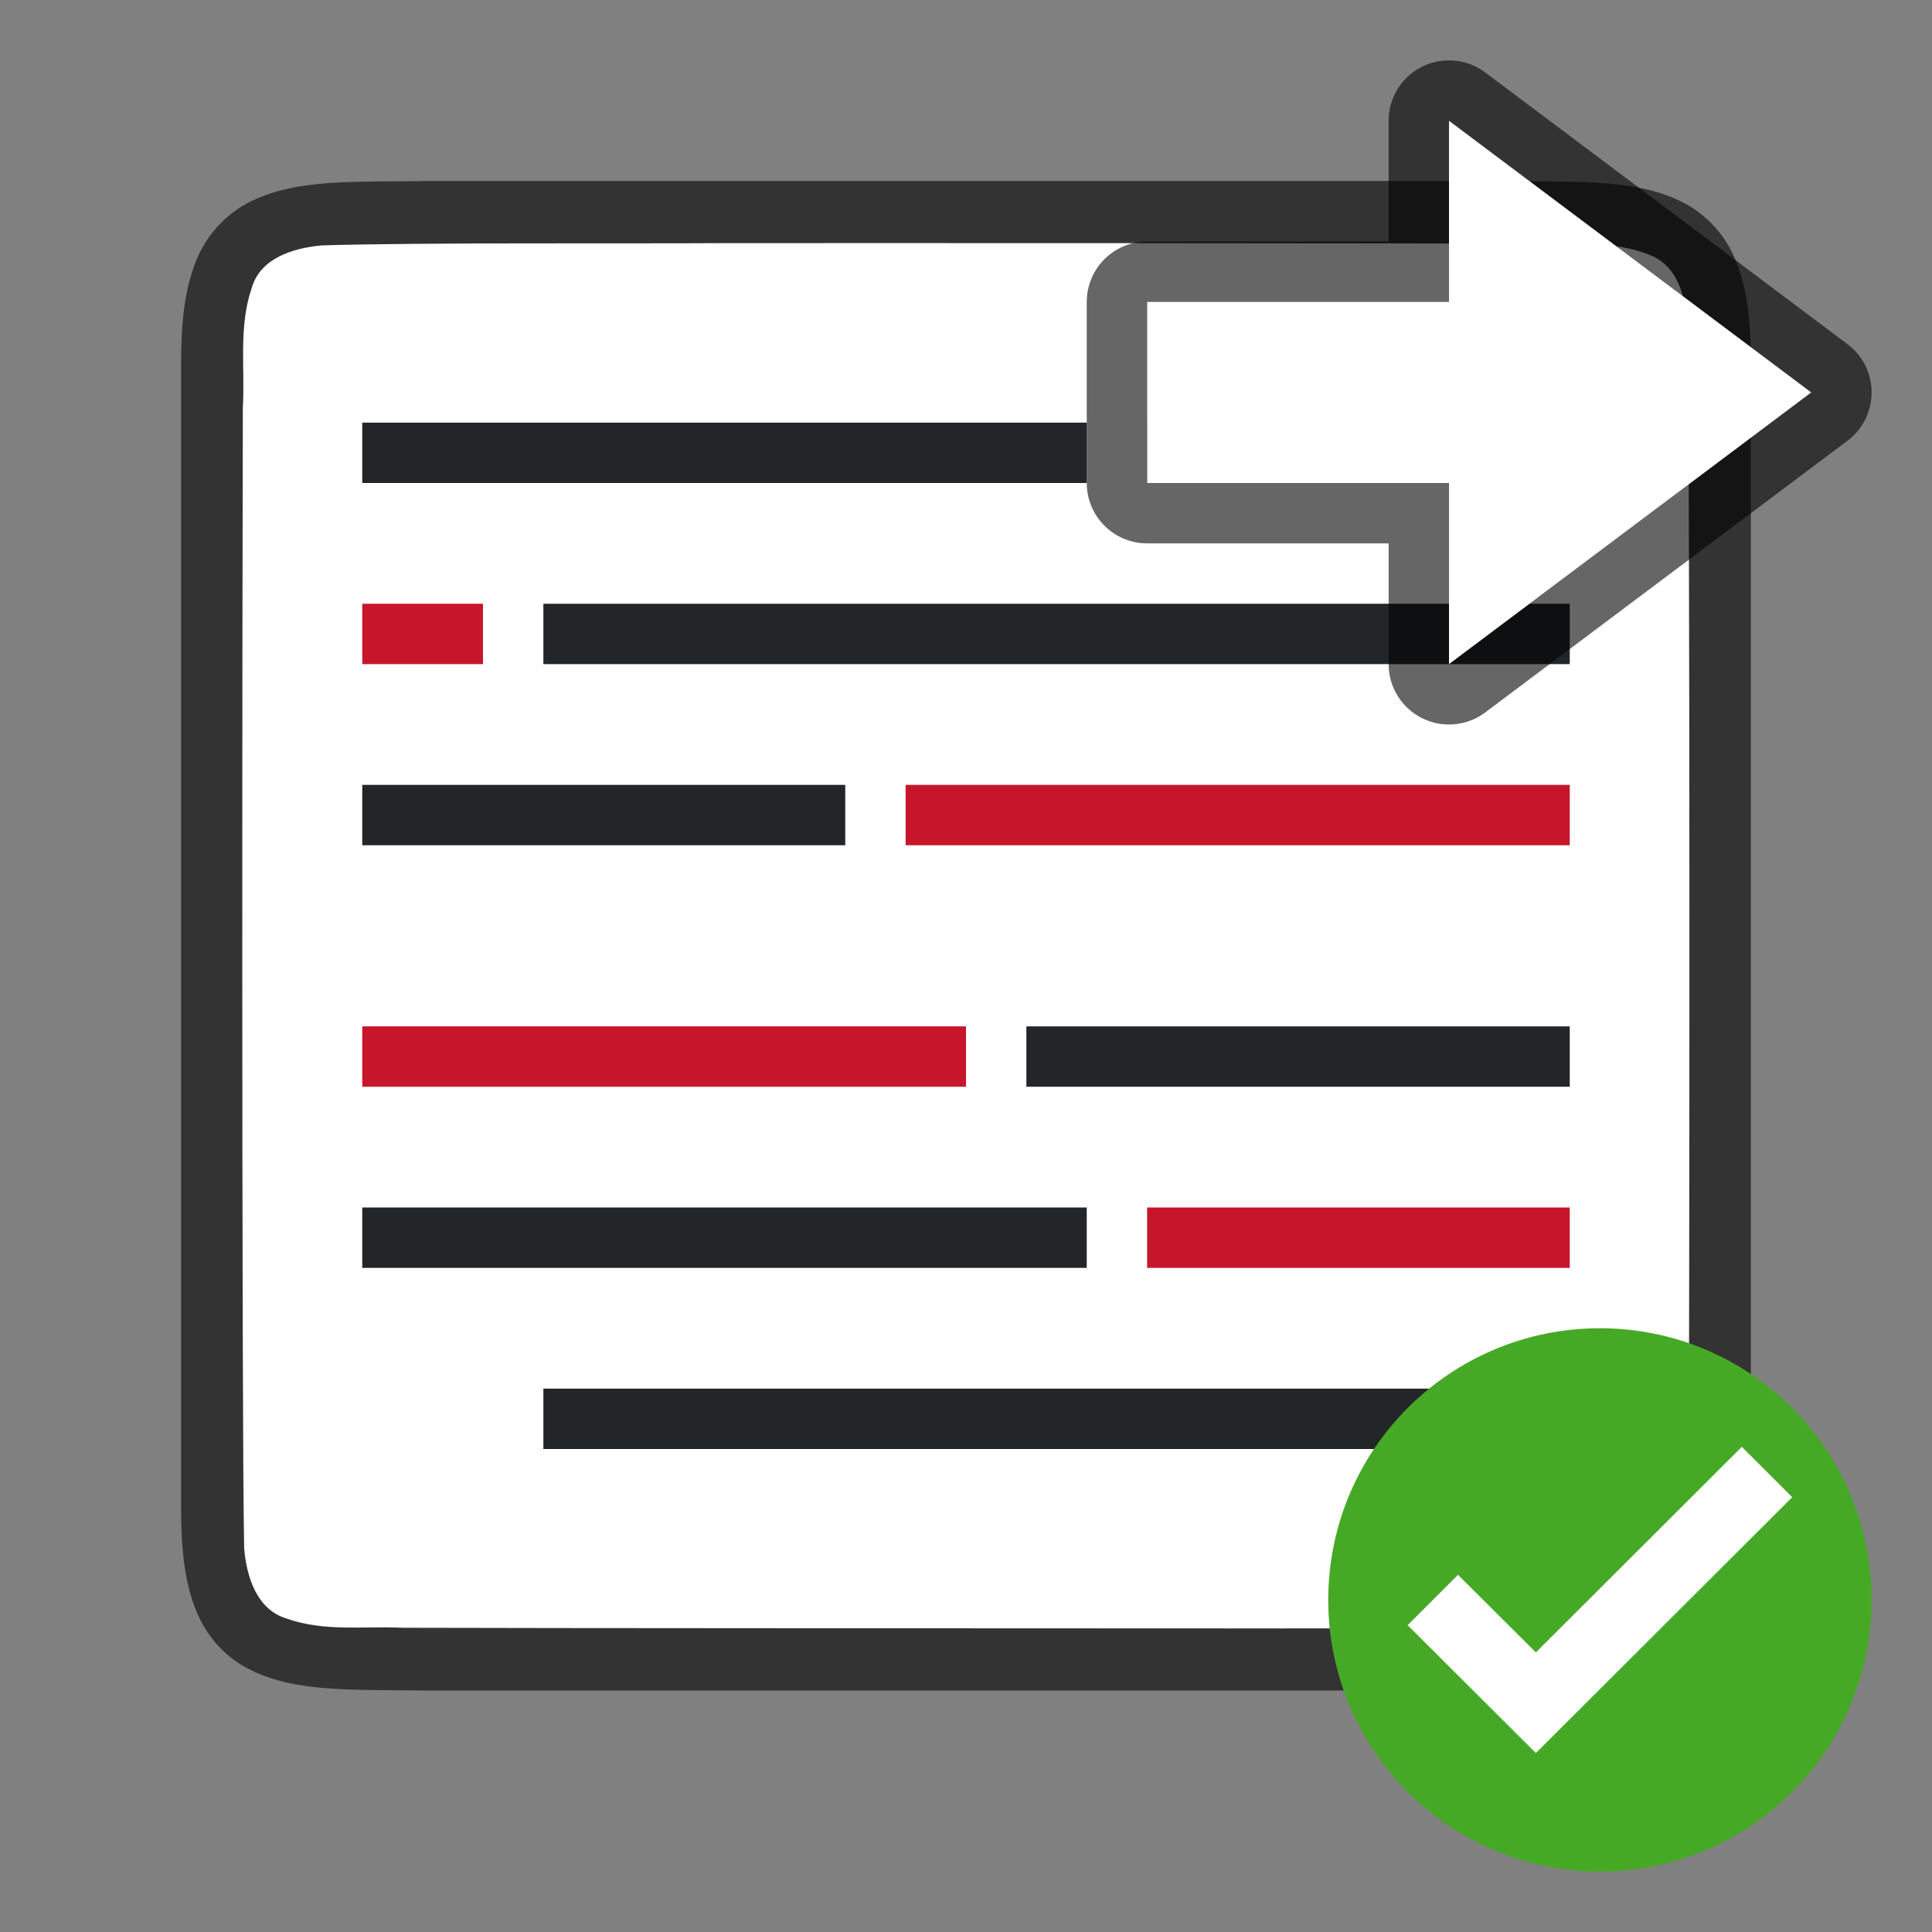 <svg xmlns="http://www.w3.org/2000/svg" xmlns:xlink="http://www.w3.org/1999/xlink" height="32" width="32"><rect width="100%" height="100%" fill="#808080" stroke="none"/><linearGradient id="a"><stop offset="0"/><stop offset="1" stop-opacity="0"/></linearGradient><linearGradient id="b" xlink:href="#a"/><path d="M6.994 3c-1.258.014-2.179-.031-2.931.384a1.88 1.88 0 00-.838.998C3.06 4.821 3 5.342 3 6V25c0 .658.06 1.179.225 1.617.164.439.461.789.838.996.752.415 1.673.372 2.931.387h18.012c1.258-.015 2.179.03 2.932-.385a1.88 1.88 0 00.837-.998c.165-.439.225-.96.225-1.617V5.999c0-.657-.06-1.178-.225-1.617a1.875 1.875 0 00-.837-.996c-.753-.415-1.674-.372-2.932-.387H6.998z" style="line-height:125%;-inkscape-font-specification:Ubuntu;text-align:center" font-weight="400" font-size="15" font-family="Ubuntu" letter-spacing="0" word-spacing="0" text-anchor="middle" opacity=".6"/><path d="M11.983 4.027c-1.556.01-5.11-.012-6.66.038-.46.043-1.016.207-1.155.71-.219.636-.108 1.334-.146 1.982-.008 2.297-.023 16.597.022 18.886.039.462.202 1.013.699 1.164.632.225 1.284.122 1.936.154 1.424.007 12.85.011 14.276.011 1.704 0 3.408-.005 5.107-.018.512-.012 1.184.02 1.585-.405.421-.54.287-1.268.323-1.904.012-2.445.027-16.911-.022-19.357-.05-.402-.17-.863-.575-1.044-.669-.295-1.427-.169-2.126-.206-1.755-.012-11.51-.013-13.264-.011z" fill="#fff"/><path d="M9 10v1h17v-1zM6 13v1h8v-1zM17 17v1h9v-1z" fill="#232629"/><path d="M26 7v1h-7V7zM6 10v1h2v-1zM15 13v1h11v-1zM6 17v1h10v-1z" fill="#c7162b"/><path d="M18 7v1H6V7zM9 23v1h17v-1z" fill="#232629"/><path d="M26 20v1h-7v-1z" fill="#c7162b"/><path d="M18 20v1H6v-1z" fill="#232629"/><path d="M30 6.5L24 11V8h-5V5h5V2z" opacity=".6" stroke="#000" stroke-width="2" stroke-linejoin="round"/><path d="M30 6.5L24 11V8h-5V5h5V2z" fill="#fff"/><circle cx="26.5" cy="26.5" fill="#46a926" r="4.5"/><path style="line-height:normal;font-variant-ligatures:normal;font-variant-position:normal;font-variant-caps:normal;font-variant-numeric:normal;font-variant-alternates:normal;font-feature-settings:normal;text-indent:0;text-align:start;text-decoration-line:none;text-decoration-style:solid;text-decoration-color:#000;text-transform:none;text-orientation:mixed;white-space:normal;shape-padding:0;isolation:auto;mix-blend-mode:normal;solid-color:#000;solid-opacity:1;marker:none" d="M28.85 23.964l-3.411 3.405-1.29-1.285-.834.834 2.124 2.118 4.246-4.238z" color="#000" font-weight="400" font-family="sans-serif" overflow="visible" fill="#fff"/></svg>